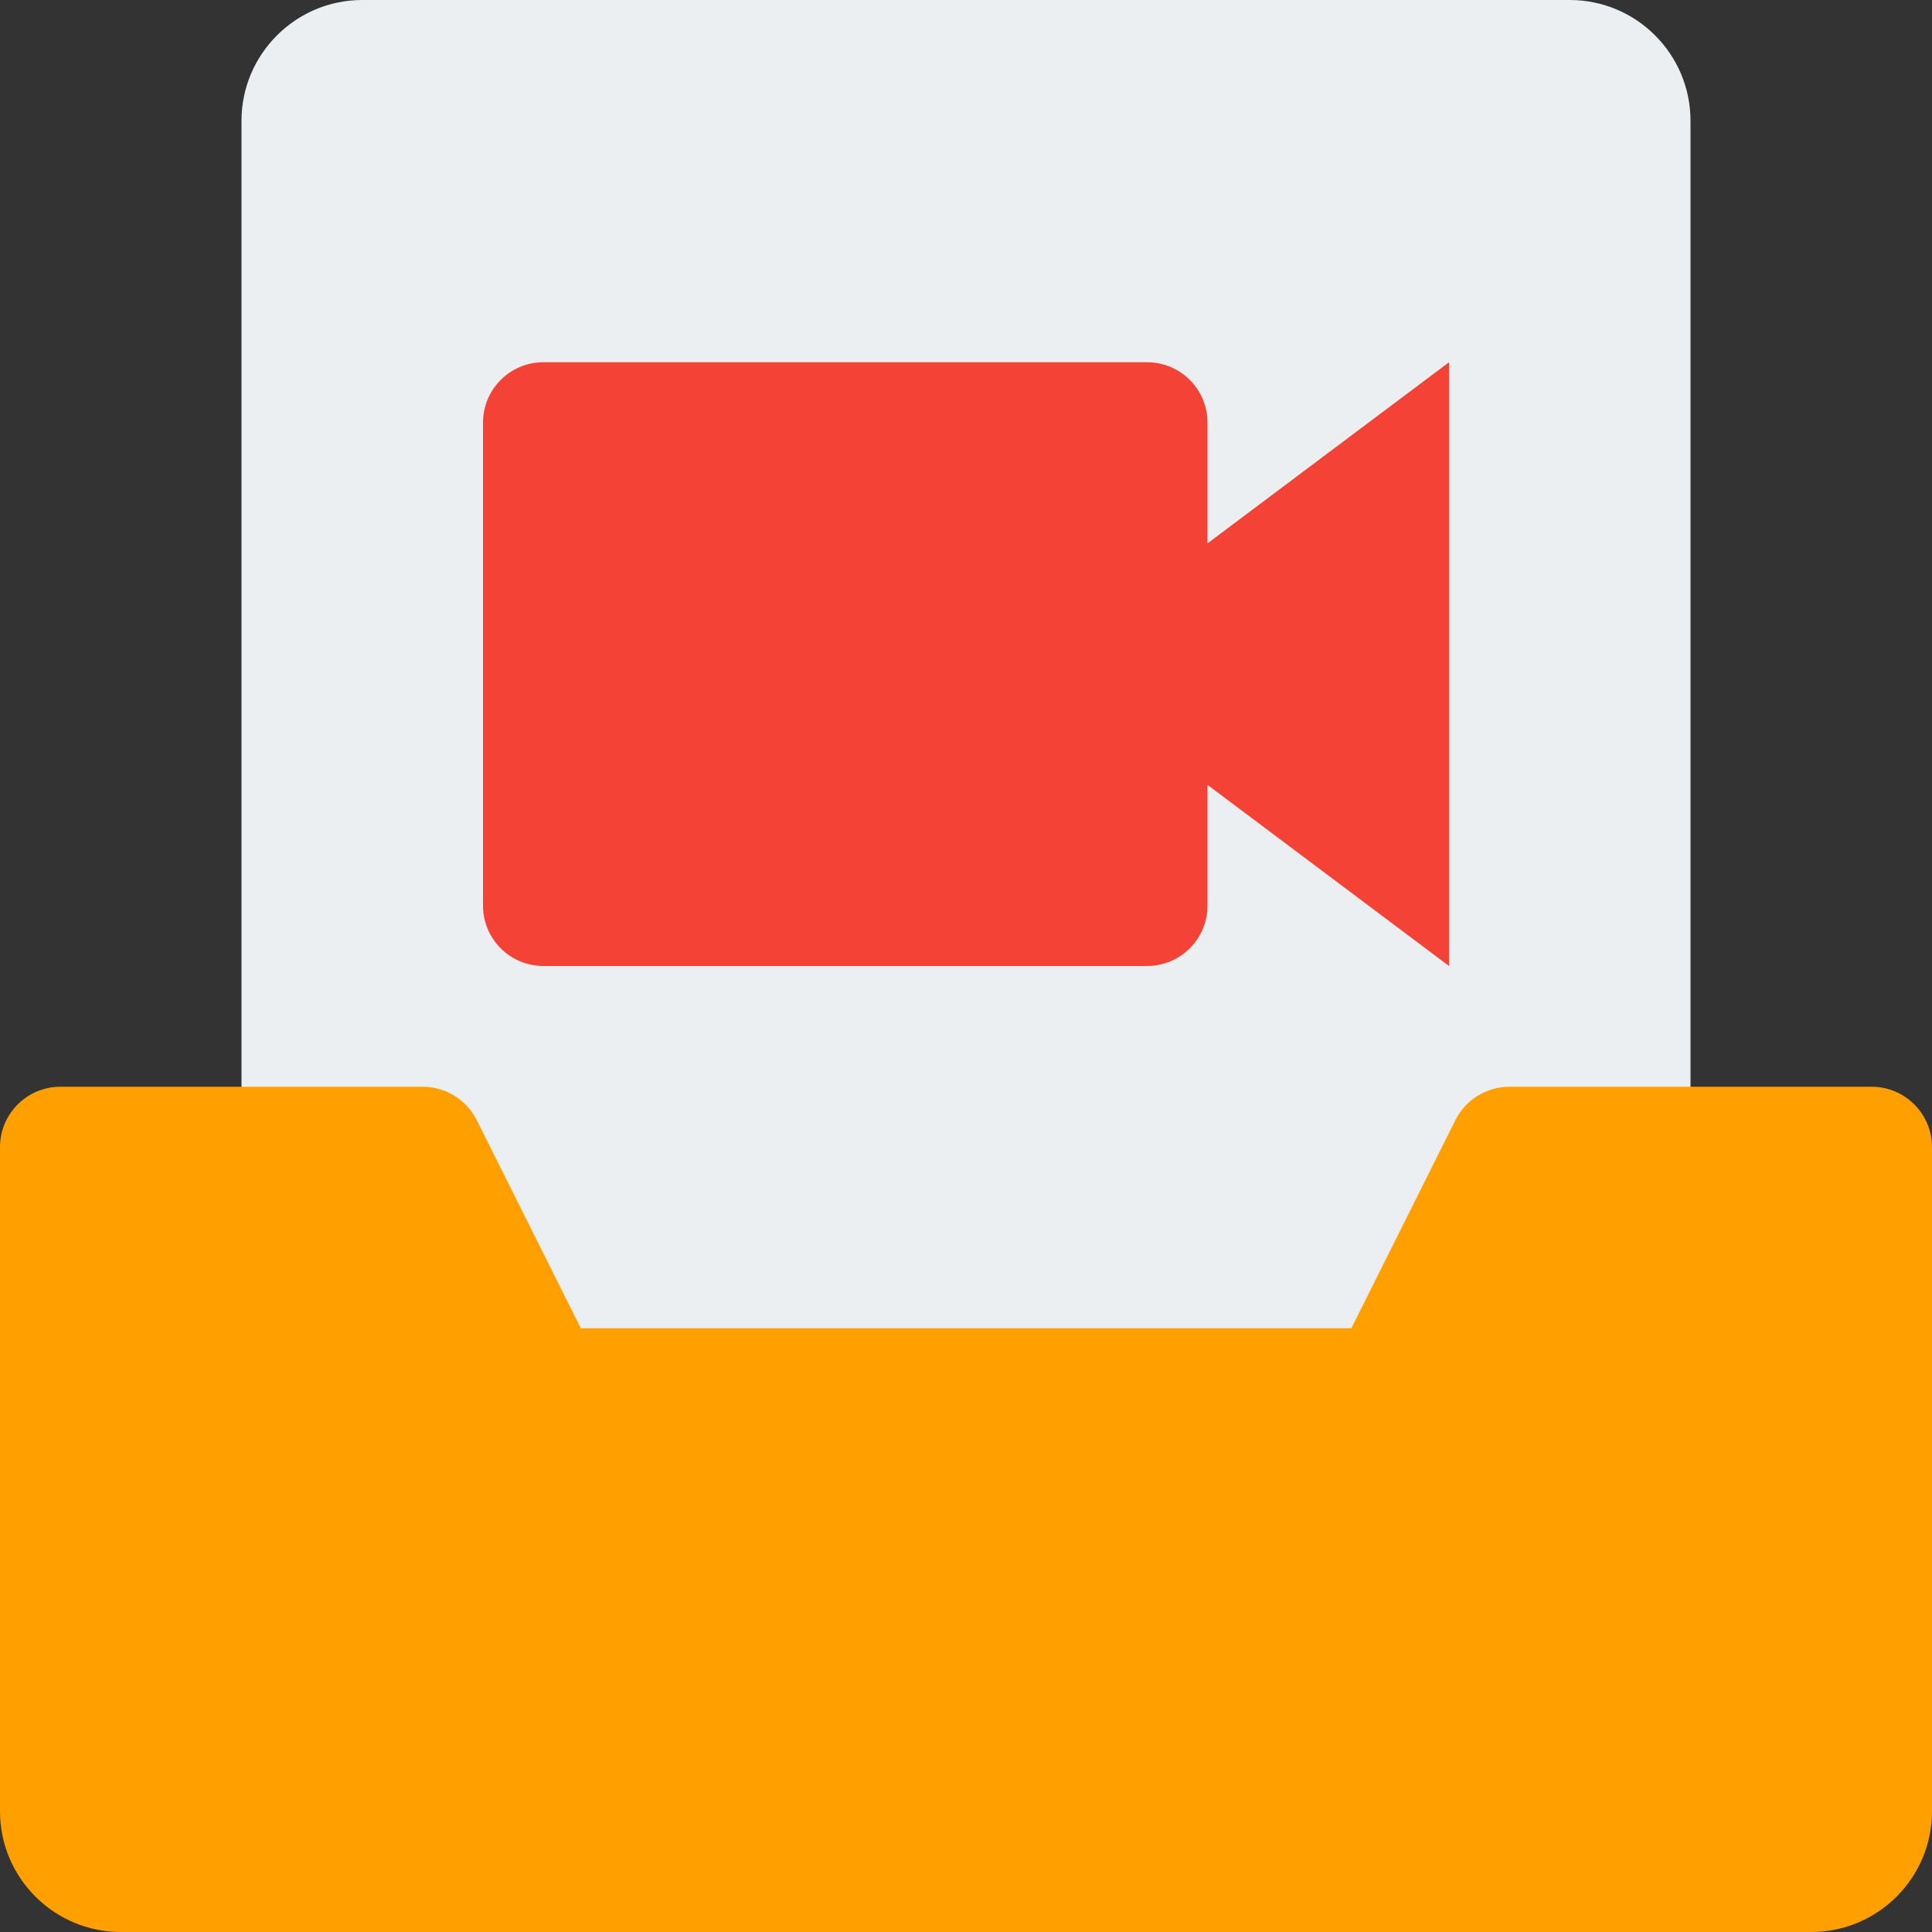 <?xml version="1.0" encoding="iso-8859-1"?>
<!-- Generator: Adobe Illustrator 19.0.0, SVG Export Plug-In . SVG Version: 6.00 Build 0)  -->
<svg version="1.1" id="Capa_1" xmlns="http://www.w3.org/2000/svg" xmlns:xlink="http://www.w3.org/1999/xlink" x="0px" y="0px"
	 viewBox="0 0 512 512" style="enable-background:new 0 0 512 512;" xml:space="preserve">
<rect x="0" y="0" width="512" height="512" fill="#333333" stroke="none"/>
<path style="fill:#ECEFF1;" d="M416,0H96C78.368,0,64,14.368,64,32v352c0,8.832,7.168,16,16,16h352c8.832,0,16-7.168,16-16V32
	C448,14.368,433.664,0,416,0z"/>
<path style="fill:#FFA000;" d="M496,288h-96c-6.048,0-11.584,3.424-14.304,8.832L358.112,352H153.92l-27.584-55.168
	C123.616,291.424,118.08,288,112,288H16c-8.832,0-16,7.168-16,16v176c0,17.664,14.368,32,32,32h448c17.664,0,32-14.336,32-32V304
	C512,295.168,504.832,288,496,288z"/>
<path style="fill:#F44336;" d="M320,208l64,48V96l-64,48v-32c0-8.832-7.168-16-16-16H144c-8.832,0-16,7.168-16,16v128
	c0,8.832,7.168,16,16,16h160c8.832,0,16-7.168,16-16V208z"/>
<g>
</g>
<g>
</g>
<g>
</g>
<g>
</g>
<g>
</g>
<g>
</g>
<g>
</g>
<g>
</g>
<g>
</g>
<g>
</g>
<g>
</g>
<g>
</g>
<g>
</g>
<g>
</g>
<g>
</g>
</svg>

